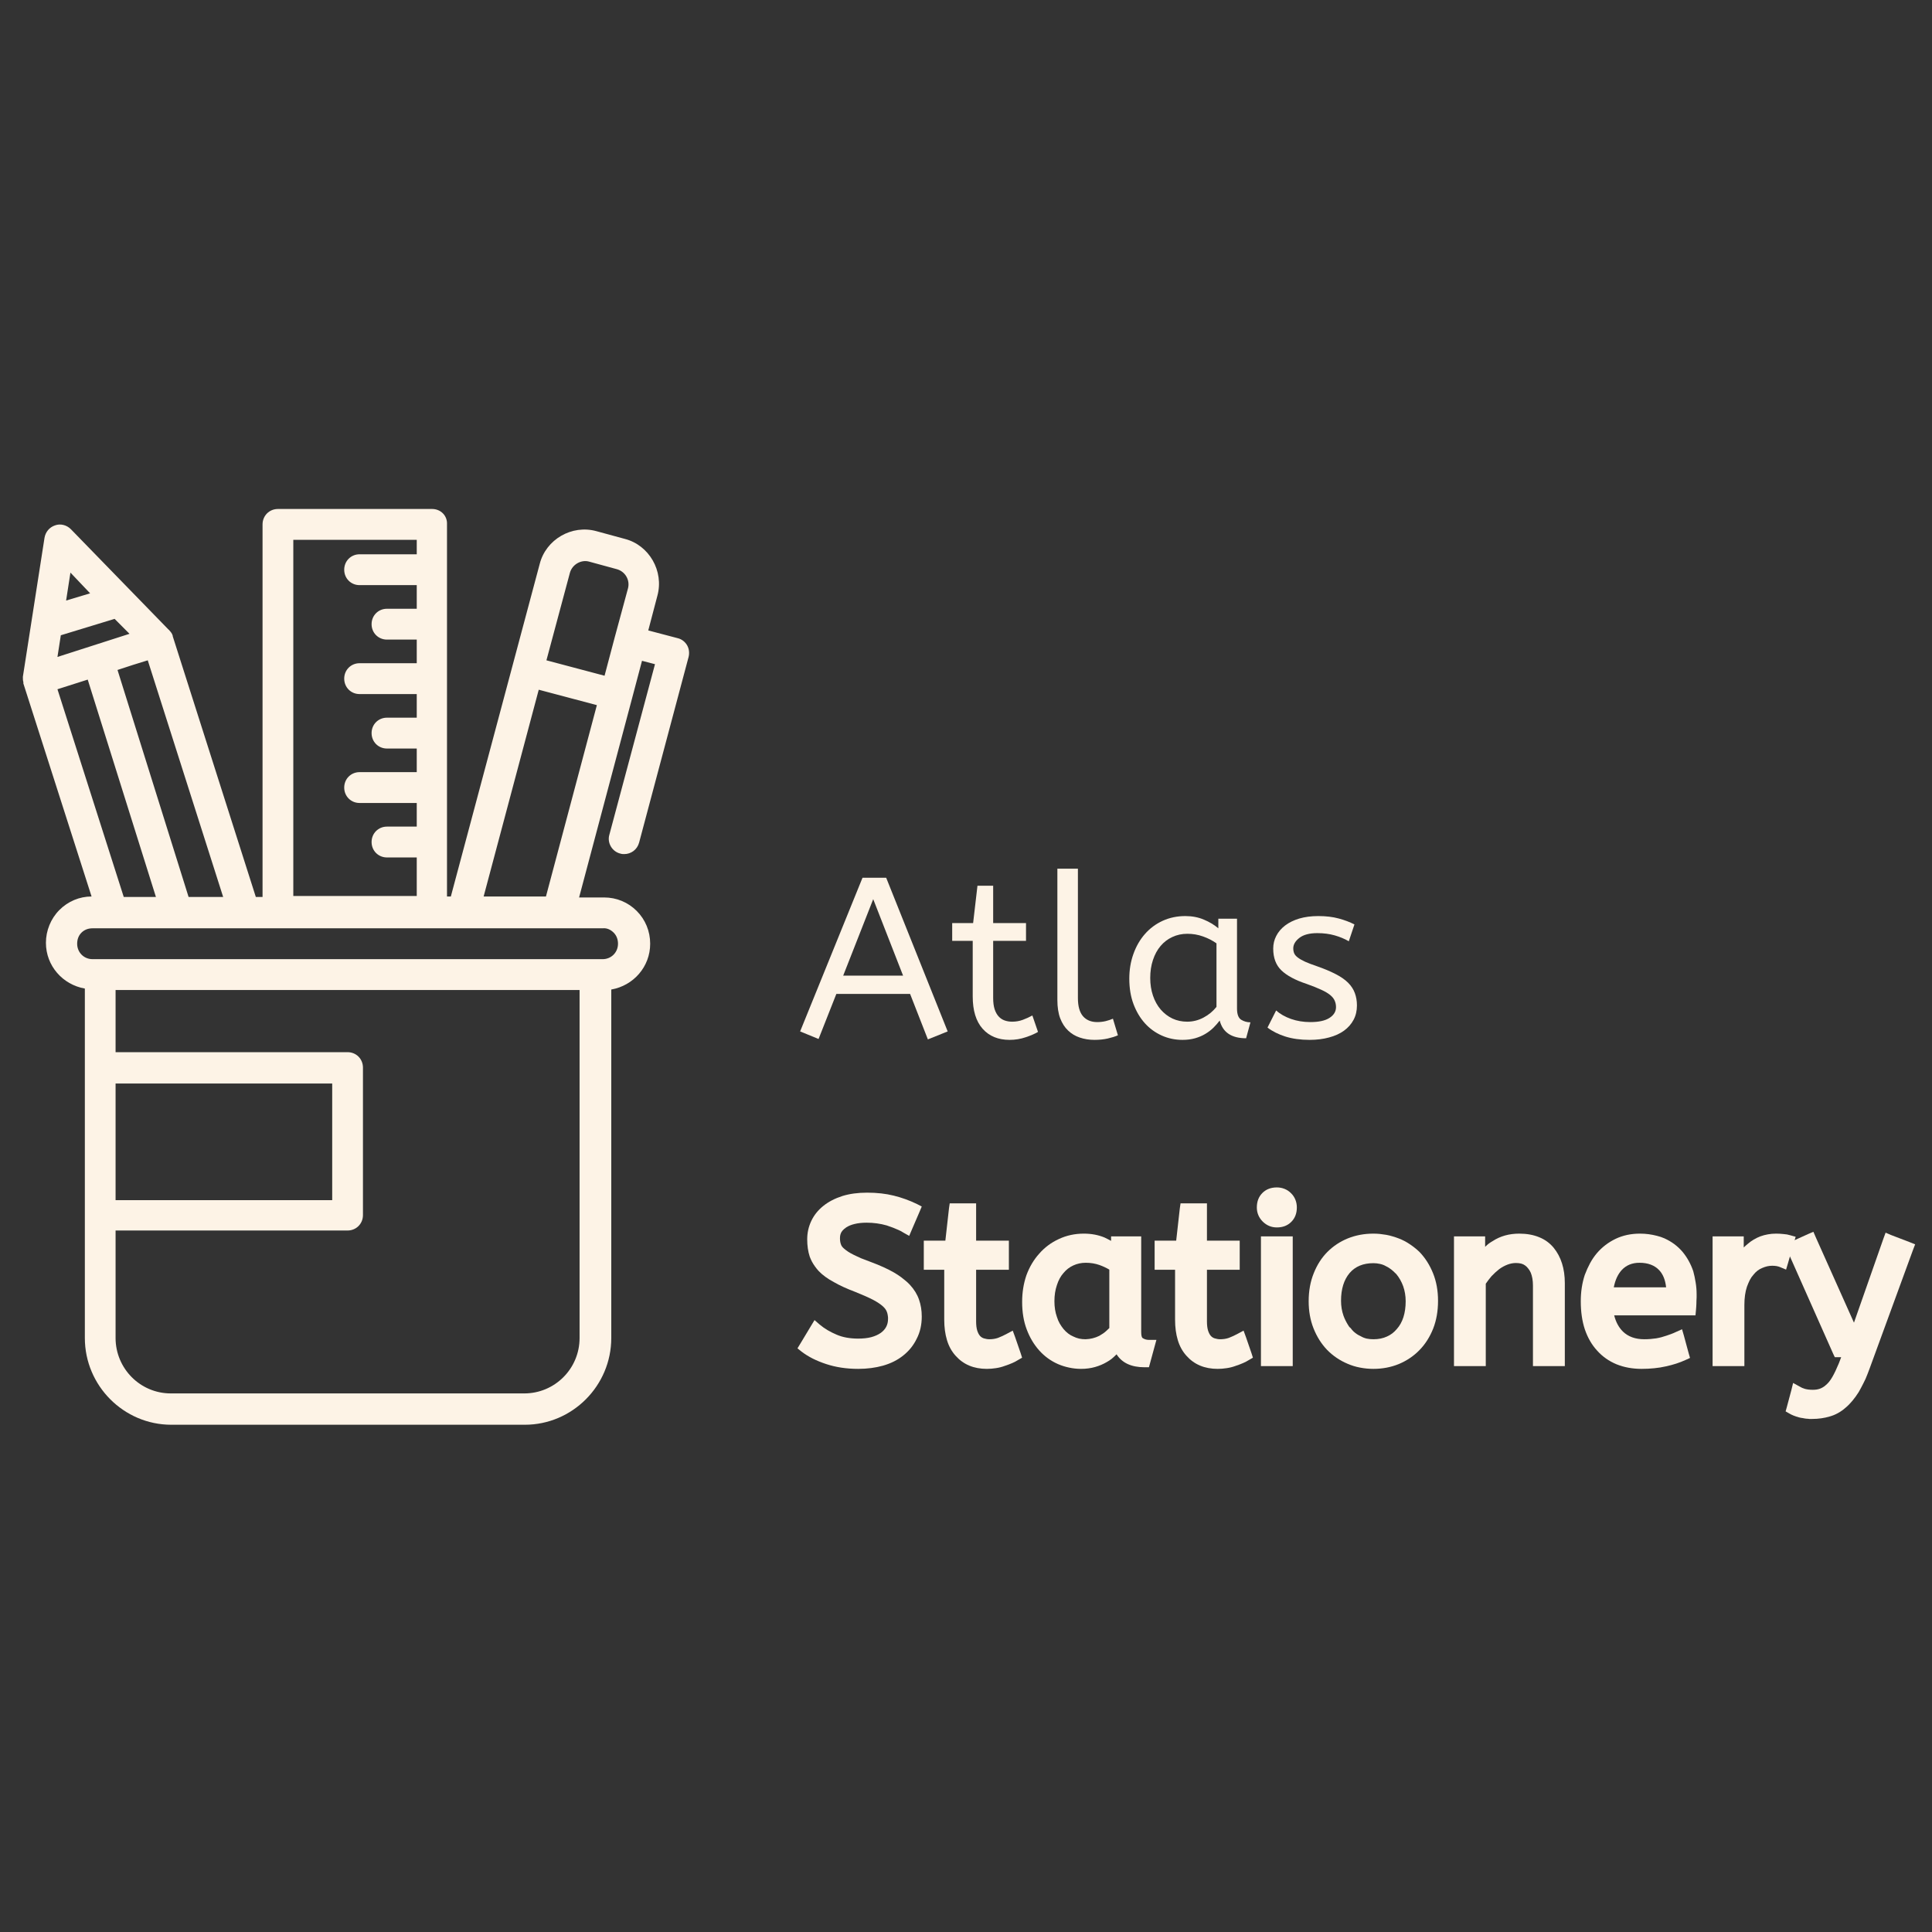 <svg xmlns="http://www.w3.org/2000/svg" xmlns:xlink="http://www.w3.org/1999/xlink" width="500" zoomAndPan="magnify" viewBox="0 0 375 375" height="500" preserveAspectRatio="xMidYMid meet" version="1.0"><rect x="0" y="0" width="375" height="375" fill="#333333" stroke="none"/><defs><g/><clipPath id="e61ae4e689"><path d="M 4.266 98.793 L 134 98.793 L 134 276.543 L 4.266 276.543 Z M 4.266 98.793 " clip-rule="nonzero"/></clipPath></defs><g clip-path="url(#e61ae4e689)"><path fill="#fdf3e6" d="M 127.133 128.918 L 118.273 162.035 C 117.809 163.625 118.836 165.309 120.418 165.684 C 120.699 165.777 120.98 165.777 121.164 165.777 C 122.469 165.777 123.684 164.934 124.055 163.531 L 133.656 127.512 C 133.844 126.766 133.75 125.922 133.379 125.27 C 133.004 124.613 132.352 124.051 131.512 123.863 L 125.828 122.367 L 127.598 115.633 C 128.902 110.859 126.012 105.809 121.258 104.594 L 115.758 103.098 C 111.004 101.785 105.969 104.688 104.758 109.457 L 87.508 174.008 L 86.762 174.008 L 86.762 101.785 C 86.855 100.102 85.551 98.793 83.871 98.793 L 53.945 98.793 C 52.27 98.793 50.961 100.102 50.961 101.785 L 50.961 174.102 L 49.656 174.102 L 33.527 123.492 C 33.527 123.492 33.527 123.492 33.527 123.398 C 33.434 123.023 33.156 122.648 32.875 122.367 C 32.875 122.367 32.875 122.273 32.781 122.273 L 13.762 102.723 C 12.926 101.879 11.711 101.598 10.688 101.973 C 9.566 102.348 8.82 103.285 8.637 104.406 L 4.441 131.348 C 4.441 131.441 4.441 131.441 4.441 131.535 C 4.441 131.816 4.441 132.098 4.535 132.379 C 4.535 132.473 4.535 132.566 4.535 132.66 L 17.773 174.008 C 15.441 174.008 13.203 174.945 11.527 176.629 C 9.848 178.312 8.914 180.652 8.914 182.988 C 8.914 187.48 12.18 191.129 16.469 191.879 L 16.469 259.703 C 16.469 268.965 24.02 276.543 33.25 276.543 L 101.867 276.543 C 111.098 276.543 118.648 268.965 118.648 259.703 L 118.648 192.066 C 122.938 191.316 126.199 187.668 126.199 183.176 C 126.199 180.746 125.266 178.5 123.59 176.816 C 121.91 175.133 119.672 174.195 117.25 174.195 L 112.402 174.195 L 122.656 135.652 L 124.613 128.262 Z M 110.629 111.141 C 111.098 109.551 112.773 108.617 114.266 108.988 L 119.766 110.488 C 121.352 110.953 122.285 112.547 121.91 114.137 L 119.301 123.77 L 117.344 131.16 L 106.062 128.168 Z M 56.93 104.781 L 80.891 104.781 L 80.891 107.586 L 69.797 107.586 C 68.117 107.586 66.812 108.898 66.812 110.582 C 66.812 112.266 68.117 113.574 69.797 113.574 L 80.891 113.574 L 80.891 118.16 L 75.109 118.16 C 73.43 118.16 72.125 119.469 72.125 121.152 C 72.125 122.836 73.43 124.145 75.109 124.145 L 80.891 124.145 L 80.891 128.73 L 69.797 128.73 C 68.117 128.73 66.812 130.039 66.812 131.723 C 66.812 133.406 68.117 134.719 69.797 134.719 L 80.891 134.719 L 80.891 139.301 L 75.109 139.301 C 73.43 139.301 72.125 140.609 72.125 142.293 C 72.125 143.98 73.43 145.289 75.109 145.289 L 80.891 145.289 L 80.891 149.871 L 69.797 149.871 C 68.117 149.871 66.812 151.184 66.812 152.867 C 66.812 154.551 68.117 155.859 69.797 155.859 L 80.891 155.859 L 80.891 160.445 L 75.109 160.445 C 73.43 160.445 72.125 161.754 72.125 163.438 C 72.125 165.121 73.43 166.43 75.109 166.43 L 80.891 166.43 L 80.891 173.914 L 56.93 173.914 Z M 24.02 174.102 L 11.152 133.781 C 12.645 133.312 14.695 132.66 17.027 131.91 L 30.266 174.102 Z M 11.805 123.305 L 22.246 120.121 L 25.137 123.023 C 18.426 125.176 14.043 126.578 11.152 127.512 Z M 36.605 174.102 L 22.809 130.039 C 24.766 129.383 26.816 128.73 28.68 128.168 L 43.316 174.102 Z M 17.492 115.164 L 12.832 116.566 L 13.672 111.141 Z M 22.434 210.309 L 64.48 210.309 L 64.48 232.949 L 22.434 232.949 Z M 112.496 259.703 C 112.496 265.691 107.648 270.461 101.773 270.461 L 33.156 270.461 C 27.188 270.461 22.434 265.598 22.434 259.703 L 22.434 238.84 L 67.465 238.84 C 69.141 238.84 70.449 237.531 70.449 235.848 L 70.449 207.219 C 70.449 205.535 69.141 204.227 67.465 204.227 L 22.434 204.227 L 22.434 192.16 L 112.496 192.16 Z M 119.113 181.027 C 119.672 181.586 119.953 182.336 119.953 183.176 C 119.953 184.859 118.648 186.172 116.969 186.172 L 17.957 186.172 C 16.281 186.172 14.977 184.859 14.977 183.176 C 14.977 182.336 15.254 181.586 15.812 181.027 C 16.375 180.465 17.121 180.184 17.957 180.184 L 116.969 180.184 C 117.809 180.09 118.555 180.465 119.113 181.027 Z M 93.848 174.102 L 104.57 133.875 L 115.852 136.867 L 105.969 174.008 L 93.848 174.008 Z M 93.848 174.102 " fill-opacity="1" fill-rule="nonzero"/></g><g fill="#fdf3e6" fill-opacity="1"><g transform="translate(154.866, 201.308)"><g><path d="M 0.438 -1.109 L 12.547 -30.938 L 17.141 -30.938 L 29.078 -1.109 L 25.234 0.438 L 21.781 -8.391 L 7.469 -8.391 L 4.016 0.359 Z M 8.797 -11.938 L 20.422 -11.938 L 14.625 -26.781 Z M 8.797 -11.938 "/></g></g></g><g fill="#fdf3e6" fill-opacity="1"><g transform="translate(184.382, 201.308)"><g><path d="M 5.344 -29.391 L 8.391 -29.391 L 8.391 -22.141 L 14.766 -22.141 L 14.766 -18.688 L 8.391 -18.688 L 8.391 -7.594 C 8.391 -6.738 8.484 -6.016 8.672 -5.422 C 8.867 -4.836 9.129 -4.367 9.453 -4.016 C 9.773 -3.66 10.164 -3.398 10.625 -3.234 C 11.082 -3.078 11.562 -3 12.062 -3 C 12.801 -3 13.492 -3.117 14.141 -3.359 C 14.785 -3.598 15.406 -3.879 16 -4.203 L 17.094 -1.016 C 16.508 -0.66 15.719 -0.316 14.719 0.016 C 13.719 0.359 12.672 0.531 11.578 0.531 C 9.367 0.531 7.625 -0.188 6.344 -1.625 C 5.062 -3.07 4.422 -5.164 4.422 -7.906 L 4.422 -18.688 L 0.438 -18.688 L 0.438 -22.141 L 4.5 -22.141 Z M 5.344 -29.391 "/></g></g></g><g fill="#fdf3e6" fill-opacity="1"><g transform="translate(201.924, 201.308)"><g><path d="M 7.297 -7.594 C 7.297 -6.008 7.625 -4.832 8.281 -4.062 C 8.945 -3.301 9.867 -2.922 11.047 -2.922 C 11.609 -2.922 12.156 -2.984 12.688 -3.109 C 13.219 -3.242 13.688 -3.398 14.094 -3.578 L 15.062 -0.359 C 14.531 -0.117 13.875 0.086 13.094 0.266 C 12.32 0.441 11.461 0.531 10.516 0.531 C 9.484 0.531 8.531 0.379 7.656 0.078 C 6.789 -0.211 6.035 -0.664 5.391 -1.281 C 4.742 -1.895 4.234 -2.688 3.859 -3.656 C 3.492 -4.633 3.312 -5.816 3.312 -7.203 L 3.312 -32.703 L 7.297 -32.703 Z M 7.297 -7.594 "/></g></g></g><g fill="#fdf3e6" fill-opacity="1"><g transform="translate(217.212, 201.308)"><g><path d="M 1.984 -11.359 C 1.984 -13.066 2.25 -14.66 2.781 -16.141 C 3.312 -17.629 4.055 -18.922 5.016 -20.016 C 5.973 -21.109 7.117 -21.961 8.453 -22.578 C 9.797 -23.191 11.266 -23.5 12.859 -23.5 C 14.18 -23.5 15.379 -23.27 16.453 -22.812 C 17.535 -22.363 18.473 -21.801 19.266 -21.125 L 19.266 -22.984 L 22.891 -22.984 L 22.891 -5.562 C 22.891 -4.445 23.16 -3.719 23.703 -3.375 C 24.254 -3.039 24.852 -2.875 25.5 -2.875 L 24.656 0.219 C 21.832 0.219 20.125 -0.926 19.531 -3.219 C 19.176 -2.75 18.77 -2.285 18.312 -1.828 C 17.852 -1.379 17.328 -0.977 16.734 -0.625 C 16.148 -0.27 15.488 0.008 14.75 0.219 C 14.02 0.426 13.211 0.531 12.328 0.531 C 10.879 0.531 9.531 0.25 8.281 -0.312 C 7.031 -0.875 5.941 -1.664 5.016 -2.688 C 4.086 -3.719 3.348 -4.961 2.797 -6.422 C 2.254 -7.879 1.984 -9.523 1.984 -11.359 Z M 13.219 -3 C 14.332 -3 15.391 -3.266 16.391 -3.797 C 17.391 -4.328 18.227 -5.02 18.906 -5.875 L 18.906 -18.203 C 18.113 -18.766 17.238 -19.211 16.281 -19.547 C 15.32 -19.891 14.312 -20.062 13.25 -20.062 C 12.195 -20.062 11.227 -19.852 10.344 -19.438 C 9.457 -19.031 8.695 -18.453 8.062 -17.703 C 7.426 -16.953 6.93 -16.047 6.578 -14.984 C 6.223 -13.922 6.047 -12.754 6.047 -11.484 C 6.047 -10.254 6.223 -9.113 6.578 -8.062 C 6.93 -7.02 7.43 -6.117 8.078 -5.359 C 8.734 -4.609 9.492 -4.023 10.359 -3.609 C 11.234 -3.203 12.188 -3 13.219 -3 Z M 13.219 -3 "/></g></g></g><g fill="#fdf3e6" fill-opacity="1"><g transform="translate(244.475, 201.308)"><g><path d="M 3.219 -5.172 C 3.988 -4.492 4.953 -3.945 6.109 -3.531 C 7.273 -3.125 8.523 -2.922 9.859 -2.922 C 11.504 -2.922 12.742 -3.191 13.578 -3.734 C 14.422 -4.273 14.844 -4.973 14.844 -5.828 C 14.844 -6.273 14.758 -6.688 14.594 -7.062 C 14.438 -7.445 14.145 -7.816 13.719 -8.172 C 13.289 -8.523 12.707 -8.867 11.969 -9.203 C 11.238 -9.547 10.285 -9.926 9.109 -10.344 C 6.922 -11.07 5.297 -11.945 4.234 -12.969 C 3.18 -13.988 2.656 -15.395 2.656 -17.188 C 2.656 -18.07 2.852 -18.895 3.25 -19.656 C 3.645 -20.426 4.219 -21.098 4.969 -21.672 C 5.719 -22.242 6.629 -22.691 7.703 -23.016 C 8.785 -23.336 10.02 -23.5 11.406 -23.5 C 12.906 -23.5 14.223 -23.344 15.359 -23.031 C 16.492 -22.727 17.516 -22.344 18.422 -21.875 L 17.328 -18.609 C 16.523 -19.078 15.613 -19.457 14.594 -19.75 C 13.582 -20.039 12.457 -20.188 11.219 -20.188 C 9.688 -20.188 8.523 -19.879 7.734 -19.266 C 6.941 -18.648 6.547 -17.973 6.547 -17.234 C 6.547 -16.879 6.609 -16.551 6.734 -16.25 C 6.867 -15.957 7.113 -15.68 7.469 -15.422 C 7.82 -15.16 8.289 -14.895 8.875 -14.625 C 9.469 -14.363 10.207 -14.082 11.094 -13.781 C 12.531 -13.281 13.75 -12.77 14.75 -12.25 C 15.758 -11.738 16.57 -11.176 17.188 -10.562 C 17.801 -9.945 18.238 -9.273 18.5 -8.547 C 18.77 -7.828 18.906 -7.023 18.906 -6.141 C 18.906 -5.109 18.688 -4.18 18.25 -3.359 C 17.812 -2.535 17.191 -1.832 16.391 -1.25 C 15.598 -0.676 14.633 -0.238 13.5 0.062 C 12.363 0.375 11.102 0.531 9.719 0.531 C 7.945 0.531 6.367 0.312 4.984 -0.125 C 3.609 -0.57 2.461 -1.148 1.547 -1.859 Z M 3.219 -5.172 "/></g></g></g><g fill="#fdf3e6" fill-opacity="1"><g transform="translate(154.866, 264.056)"><g><path d="M 4.203 -6.984 C 4.703 -6.566 5.223 -6.195 5.766 -5.875 C 6.316 -5.551 6.898 -5.258 7.516 -5 C 8.691 -4.488 10.094 -4.234 11.719 -4.234 C 12.688 -4.234 13.531 -4.328 14.25 -4.516 C 14.969 -4.711 15.582 -4.988 16.094 -5.344 C 17.031 -6.02 17.5 -6.922 17.5 -8.047 C 17.5 -8.129 17.5 -8.223 17.5 -8.328 C 17.5 -8.43 17.488 -8.523 17.469 -8.609 C 17.457 -8.703 17.441 -8.801 17.422 -8.906 C 17.41 -9.008 17.391 -9.098 17.359 -9.172 C 17.336 -9.242 17.312 -9.32 17.281 -9.406 C 17.164 -9.758 16.914 -10.113 16.531 -10.469 C 16.082 -10.883 15.445 -11.312 14.625 -11.75 C 13.719 -12.219 12.555 -12.734 11.141 -13.297 C 9.484 -13.922 8.098 -14.555 6.984 -15.203 C 5.773 -15.848 4.789 -16.566 4.031 -17.359 C 3.758 -17.66 3.52 -17.957 3.312 -18.25 C 3.102 -18.539 2.91 -18.848 2.734 -19.172 C 2.566 -19.492 2.422 -19.82 2.297 -20.156 C 1.973 -21.156 1.812 -22.27 1.812 -23.5 C 1.812 -24.77 2.078 -25.961 2.609 -27.078 C 3.141 -28.203 3.922 -29.176 4.953 -30 C 5.953 -30.801 7.176 -31.438 8.625 -31.906 C 10.031 -32.344 11.633 -32.562 13.438 -32.562 C 15.352 -32.562 17.078 -32.367 18.609 -31.984 C 20.141 -31.609 21.641 -31.066 23.109 -30.359 L 24.047 -29.875 L 23.641 -28.906 L 22.094 -25.312 L 21.609 -24.172 L 20.5 -24.797 C 20.207 -24.992 19.891 -25.164 19.547 -25.312 C 19.211 -25.469 18.852 -25.617 18.469 -25.766 C 18.094 -25.91 17.68 -26.055 17.234 -26.203 C 15.992 -26.555 14.695 -26.734 13.344 -26.734 C 12.457 -26.734 11.68 -26.648 11.016 -26.484 C 10.359 -26.328 9.812 -26.102 9.375 -25.812 C 9.07 -25.602 8.832 -25.395 8.656 -25.188 C 8.477 -24.977 8.352 -24.754 8.281 -24.516 C 8.207 -24.285 8.172 -24.023 8.172 -23.734 C 8.172 -23.254 8.234 -22.852 8.359 -22.531 C 8.441 -22.238 8.66 -21.945 9.016 -21.656 C 9.223 -21.477 9.473 -21.289 9.766 -21.094 C 10.055 -20.906 10.41 -20.707 10.828 -20.5 C 11.035 -20.414 11.254 -20.312 11.484 -20.188 C 11.723 -20.07 11.984 -19.953 12.266 -19.828 C 12.547 -19.711 12.848 -19.598 13.172 -19.484 C 13.492 -19.367 13.832 -19.238 14.188 -19.094 C 15.957 -18.438 17.445 -17.758 18.656 -17.062 C 18.914 -16.906 19.16 -16.754 19.391 -16.609 C 19.629 -16.461 19.852 -16.305 20.062 -16.141 C 20.27 -15.984 20.473 -15.82 20.672 -15.656 C 20.879 -15.5 21.07 -15.336 21.25 -15.172 C 21.426 -15.016 21.594 -14.848 21.75 -14.672 C 22.57 -13.785 23.16 -12.828 23.516 -11.797 C 23.867 -10.797 24.047 -9.707 24.047 -8.531 C 24.047 -6.906 23.719 -5.461 23.062 -4.203 C 22.445 -2.93 21.582 -1.852 20.469 -0.969 C 19.375 -0.082 18.062 0.578 16.531 1.016 C 15.051 1.43 13.445 1.641 11.719 1.641 C 9.445 1.641 7.367 1.328 5.484 0.703 C 3.598 0.086 2.004 -0.719 0.703 -1.719 L -0.078 -2.344 L 0.438 -3.188 L 2.562 -6.719 L 3.234 -7.828 Z M 4.203 -6.984 "/></g></g></g><g fill="#fdf3e6" fill-opacity="1"><g transform="translate(179.964, 264.056)"><g><path d="M 5.344 -30.484 L 9.5 -30.484 L 9.5 -23.25 L 15.859 -23.25 L 15.859 -17.594 L 9.5 -17.594 L 9.5 -7.594 C 9.5 -6.863 9.57 -6.258 9.719 -5.781 C 9.863 -5.344 10.039 -5.004 10.25 -4.766 C 10.457 -4.535 10.707 -4.375 11 -4.281 C 11.176 -4.227 11.352 -4.188 11.531 -4.156 C 11.707 -4.125 11.883 -4.109 12.062 -4.109 C 12.676 -4.109 13.238 -4.195 13.75 -4.375 C 14.363 -4.613 14.938 -4.879 15.469 -5.172 L 16.609 -5.781 L 17.062 -4.547 L 18.156 -1.375 L 18.422 -0.531 L 17.672 -0.094 C 17.023 0.32 16.156 0.707 15.062 1.062 C 14.508 1.27 13.938 1.414 13.344 1.5 C 12.75 1.594 12.16 1.641 11.578 1.641 C 9.047 1.641 7.031 0.797 5.531 -0.891 C 4.758 -1.742 4.195 -2.758 3.844 -3.938 C 3.488 -5.113 3.312 -6.438 3.312 -7.906 L 3.312 -17.594 L -0.656 -17.594 L -0.656 -23.25 L 3.531 -23.25 L 4.234 -29.516 L 4.375 -30.484 Z M 5.344 -30.484 "/></g></g></g><g fill="#fdf3e6" fill-opacity="1"><g transform="translate(197.506, 264.056)"><g><path d="M 0.891 -11.359 C 0.891 -13.18 1.164 -14.906 1.719 -16.531 C 2.312 -18.145 3.141 -19.539 4.203 -20.719 C 5.254 -21.926 6.523 -22.875 8.016 -23.562 C 9.504 -24.258 11.117 -24.609 12.859 -24.609 C 14.328 -24.609 15.664 -24.359 16.875 -23.859 C 17.32 -23.648 17.75 -23.43 18.156 -23.203 L 18.156 -24.078 L 24 -24.078 L 24 -5.562 C 24 -4.852 24.098 -4.441 24.297 -4.328 C 24.648 -4.098 25.051 -3.984 25.5 -3.984 L 26.953 -3.984 L 26.562 -2.562 L 25.719 0.531 L 25.5 1.328 L 24.656 1.328 C 22.094 1.328 20.281 0.488 19.219 -1.188 C 19.164 -1.133 19.125 -1.094 19.094 -1.062 C 18.82 -0.789 18.539 -0.535 18.25 -0.297 C 17.957 -0.066 17.648 0.133 17.328 0.312 C 16.648 0.719 15.891 1.039 15.047 1.281 C 14.203 1.52 13.297 1.641 12.328 1.641 C 11.535 1.641 10.758 1.555 10 1.391 C 9.25 1.234 8.523 1.004 7.828 0.703 C 6.441 0.086 5.234 -0.789 4.203 -1.938 C 3.172 -3.094 2.359 -4.461 1.766 -6.047 C 1.18 -7.609 0.891 -9.379 0.891 -11.359 Z M 13.219 -4.109 C 14.156 -4.141 15.035 -4.359 15.859 -4.766 C 16.129 -4.922 16.379 -5.078 16.609 -5.234 C 16.848 -5.398 17.062 -5.57 17.25 -5.75 C 17.445 -5.926 17.633 -6.102 17.812 -6.281 L 17.812 -17.625 C 17.219 -17.977 16.582 -18.273 15.906 -18.516 C 15.082 -18.805 14.195 -18.953 13.25 -18.953 C 12.375 -18.953 11.566 -18.781 10.828 -18.438 C 10.086 -18.102 9.453 -17.613 8.922 -16.969 C 8.367 -16.352 7.941 -15.57 7.641 -14.625 C 7.316 -13.688 7.156 -12.641 7.156 -11.484 C 7.156 -10.367 7.316 -9.352 7.641 -8.438 C 7.785 -7.969 7.969 -7.539 8.188 -7.156 C 8.414 -6.77 8.66 -6.414 8.922 -6.094 C 9.191 -5.77 9.488 -5.484 9.812 -5.234 C 10.133 -4.984 10.473 -4.785 10.828 -4.641 C 11.18 -4.461 11.555 -4.328 11.953 -4.234 C 12.348 -4.148 12.77 -4.109 13.219 -4.109 Z M 13.219 -4.109 "/></g></g></g><g fill="#fdf3e6" fill-opacity="1"><g transform="translate(224.768, 264.056)"><g><path d="M 5.344 -30.484 L 9.5 -30.484 L 9.5 -23.25 L 15.859 -23.25 L 15.859 -17.594 L 9.5 -17.594 L 9.5 -7.594 C 9.5 -6.863 9.57 -6.258 9.719 -5.781 C 9.863 -5.344 10.039 -5.004 10.25 -4.766 C 10.457 -4.535 10.707 -4.375 11 -4.281 C 11.176 -4.227 11.352 -4.188 11.531 -4.156 C 11.707 -4.125 11.883 -4.109 12.062 -4.109 C 12.676 -4.109 13.238 -4.195 13.75 -4.375 C 14.363 -4.613 14.938 -4.879 15.469 -5.172 L 16.609 -5.781 L 17.062 -4.547 L 18.156 -1.375 L 18.422 -0.531 L 17.672 -0.094 C 17.023 0.32 16.156 0.707 15.062 1.062 C 14.508 1.27 13.938 1.414 13.344 1.5 C 12.75 1.594 12.16 1.641 11.578 1.641 C 9.047 1.641 7.031 0.797 5.531 -0.891 C 4.758 -1.742 4.195 -2.758 3.844 -3.938 C 3.488 -5.113 3.312 -6.438 3.312 -7.906 L 3.312 -17.594 L -0.656 -17.594 L -0.656 -23.25 L 3.531 -23.25 L 4.234 -29.516 L 4.375 -30.484 Z M 5.344 -30.484 "/></g></g></g><g fill="#fdf3e6" fill-opacity="1"><g transform="translate(242.31, 264.056)"><g><path d="M 7.516 1.109 L 2.438 1.109 L 2.438 -24.078 L 8.609 -24.078 L 8.609 1.109 Z M 5.531 -25.812 C 4.469 -25.812 3.551 -26.191 2.781 -26.953 C 2.02 -27.723 1.641 -28.633 1.641 -29.688 C 1.641 -30.844 2 -31.781 2.719 -32.5 C 3.438 -33.219 4.375 -33.578 5.531 -33.578 C 6.051 -33.578 6.547 -33.484 7.016 -33.297 C 7.492 -33.109 7.914 -32.828 8.281 -32.453 C 8.656 -32.086 8.938 -31.664 9.125 -31.188 C 9.312 -30.719 9.406 -30.219 9.406 -29.688 C 9.406 -28.539 9.047 -27.609 8.328 -26.891 C 7.609 -26.172 6.676 -25.812 5.531 -25.812 Z M 5.531 -25.812 "/></g></g></g><g fill="#fdf3e6" fill-opacity="1"><g transform="translate(253.356, 264.056)"><g><path d="M 19.484 -11.484 C 19.484 -12.516 19.32 -13.488 19 -14.406 C 18.676 -15.289 18.234 -16.07 17.672 -16.75 C 17.461 -16.957 17.254 -17.156 17.047 -17.344 C 16.848 -17.531 16.629 -17.703 16.391 -17.859 C 16.16 -18.023 15.91 -18.172 15.641 -18.297 C 15.285 -18.504 14.898 -18.648 14.484 -18.734 C 14.078 -18.828 13.656 -18.875 13.219 -18.875 C 11.238 -18.875 9.703 -18.238 8.609 -16.969 C 7.492 -15.645 6.938 -13.848 6.938 -11.578 C 6.938 -10.547 7.098 -9.57 7.422 -8.656 C 7.484 -8.508 7.539 -8.363 7.594 -8.219 C 7.656 -8.07 7.723 -7.926 7.797 -7.781 C 7.867 -7.633 7.941 -7.492 8.016 -7.359 C 8.086 -7.223 8.16 -7.098 8.234 -6.984 C 8.305 -6.867 8.383 -6.742 8.469 -6.609 C 8.562 -6.473 8.672 -6.363 8.797 -6.281 C 8.973 -6.039 9.16 -5.82 9.359 -5.625 C 9.566 -5.438 9.789 -5.258 10.031 -5.094 C 10.27 -4.938 10.52 -4.801 10.781 -4.688 C 11.133 -4.477 11.516 -4.328 11.922 -4.234 C 12.336 -4.148 12.77 -4.109 13.219 -4.109 C 14.219 -4.109 15.098 -4.285 15.859 -4.641 C 16.242 -4.816 16.586 -5.02 16.891 -5.25 C 17.203 -5.488 17.492 -5.77 17.766 -6.094 C 18.328 -6.719 18.754 -7.484 19.047 -8.391 C 19.336 -9.305 19.484 -10.336 19.484 -11.484 Z M 0.656 -11.484 C 0.656 -13.492 0.984 -15.305 1.641 -16.922 C 2.285 -18.547 3.164 -19.922 4.281 -21.047 C 5.406 -22.18 6.734 -23.062 8.266 -23.688 C 9.797 -24.301 11.445 -24.609 13.219 -24.609 C 13.656 -24.609 14.078 -24.586 14.484 -24.547 C 14.898 -24.504 15.312 -24.445 15.719 -24.375 C 16.133 -24.301 16.539 -24.203 16.938 -24.078 C 17.344 -23.961 17.734 -23.832 18.109 -23.688 C 18.879 -23.395 19.594 -23.023 20.25 -22.578 C 20.914 -22.141 21.547 -21.641 22.141 -21.078 C 23.254 -19.93 24.141 -18.547 24.797 -16.922 C 25.441 -15.328 25.766 -13.539 25.766 -11.562 C 25.766 -9.594 25.453 -7.801 24.828 -6.188 C 24.18 -4.562 23.301 -3.176 22.188 -2.031 C 21.625 -1.445 21.004 -0.926 20.328 -0.469 C 19.648 -0.008 18.926 0.379 18.156 0.703 C 16.625 1.328 14.977 1.641 13.219 1.641 C 12.332 1.641 11.469 1.555 10.625 1.391 C 9.789 1.234 8.988 0.988 8.219 0.656 C 6.688 0.008 5.359 -0.891 4.234 -2.047 C 3.117 -3.211 2.238 -4.609 1.594 -6.234 C 0.969 -7.816 0.656 -9.566 0.656 -11.484 Z M 0.656 -11.484 "/></g></g></g><g fill="#fdf3e6" fill-opacity="1"><g transform="translate(279.779, 264.056)"><g><path d="M 8.484 -22.047 C 8.723 -22.285 8.957 -22.492 9.188 -22.672 C 9.426 -22.848 9.676 -23.008 9.938 -23.156 C 11.414 -24.125 13.141 -24.609 15.109 -24.609 C 16.555 -24.609 17.836 -24.379 18.953 -23.922 C 20.078 -23.473 21.02 -22.789 21.781 -21.875 C 23.227 -20.102 23.953 -17.805 23.953 -14.984 L 23.953 1.109 L 17.766 1.109 L 17.766 -14.531 C 17.766 -15.031 17.727 -15.488 17.656 -15.906 C 17.582 -16.32 17.477 -16.691 17.344 -17.016 C 17.207 -17.336 17.035 -17.617 16.828 -17.859 C 16.66 -18.086 16.461 -18.281 16.234 -18.438 C 16.016 -18.602 15.758 -18.723 15.469 -18.797 C 15.176 -18.867 14.836 -18.906 14.453 -18.906 C 13.922 -18.906 13.391 -18.805 12.859 -18.609 C 12.297 -18.398 11.75 -18.102 11.219 -17.719 C 10.688 -17.301 10.188 -16.844 9.719 -16.344 C 9.539 -16.113 9.348 -15.875 9.141 -15.625 C 8.941 -15.375 8.766 -15.129 8.609 -14.891 L 8.609 1.109 L 2.438 1.109 L 2.438 -24.078 L 8.484 -24.078 Z M 8.484 -22.047 "/></g></g></g><g fill="#fdf3e6" fill-opacity="1"><g transform="translate(305.937, 264.056)"><g><path d="M 7.375 -8.75 C 7.695 -7.457 8.258 -6.41 9.062 -5.609 C 10.094 -4.609 11.477 -4.109 13.219 -4.109 C 13.625 -4.109 14.02 -4.125 14.406 -4.156 C 14.789 -4.188 15.16 -4.227 15.516 -4.281 C 15.867 -4.344 16.207 -4.414 16.531 -4.5 C 16.852 -4.594 17.176 -4.691 17.5 -4.797 C 17.82 -4.898 18.133 -5.008 18.438 -5.125 C 18.75 -5.238 19.066 -5.375 19.391 -5.531 L 20.547 -6.047 L 20.906 -4.812 L 21.828 -1.406 L 22.094 -0.484 L 21.25 -0.094 C 20.102 0.438 18.82 0.852 17.406 1.156 C 16.695 1.32 15.953 1.441 15.172 1.516 C 14.391 1.598 13.57 1.641 12.719 1.641 C 10.926 1.641 9.297 1.344 7.828 0.75 C 6.348 0.133 5.094 -0.75 4.062 -1.906 C 3.031 -3.02 2.234 -4.398 1.672 -6.047 C 1.148 -7.641 0.891 -9.453 0.891 -11.484 C 0.891 -13.316 1.148 -15.023 1.672 -16.609 C 1.973 -17.41 2.312 -18.16 2.688 -18.859 C 3.07 -19.566 3.516 -20.219 4.016 -20.812 C 5.023 -21.988 6.234 -22.914 7.641 -23.594 C 9.055 -24.27 10.633 -24.609 12.375 -24.609 C 12.957 -24.609 13.52 -24.57 14.062 -24.5 C 14.613 -24.426 15.145 -24.32 15.656 -24.188 C 16.176 -24.062 16.672 -23.895 17.141 -23.688 C 17.848 -23.363 18.488 -22.988 19.062 -22.562 C 19.633 -22.133 20.16 -21.641 20.641 -21.078 C 21.547 -19.984 22.238 -18.734 22.719 -17.328 C 22.914 -16.617 23.07 -15.883 23.188 -15.125 C 23.312 -14.375 23.375 -13.617 23.375 -12.859 C 23.375 -12.648 23.375 -12.441 23.375 -12.234 C 23.375 -12.035 23.363 -11.82 23.344 -11.594 C 23.332 -11.375 23.328 -11.16 23.328 -10.953 C 23.328 -10.754 23.316 -10.555 23.297 -10.359 C 23.285 -10.172 23.27 -9.973 23.25 -9.766 L 23.156 -8.75 Z M 12.281 -18.953 C 10.863 -18.953 9.719 -18.484 8.844 -17.547 C 8.488 -17.16 8.176 -16.688 7.906 -16.125 C 7.645 -15.562 7.441 -14.914 7.297 -14.188 L 17.453 -14.188 C 17.305 -15.602 16.863 -16.707 16.125 -17.5 C 15.219 -18.469 13.938 -18.953 12.281 -18.953 Z M 12.281 -18.953 "/></g></g></g><g fill="#fdf3e6" fill-opacity="1"><g transform="translate(329.974, 264.056)"><g><path d="M 15.547 -18.109 C 15.141 -18.285 14.625 -18.375 14 -18.375 C 13.676 -18.375 13.352 -18.336 13.031 -18.266 C 12.707 -18.191 12.383 -18.082 12.062 -17.938 C 11.414 -17.676 10.859 -17.25 10.391 -16.656 C 10.117 -16.363 9.879 -16.02 9.672 -15.625 C 9.473 -15.227 9.285 -14.789 9.109 -14.312 C 8.773 -13.312 8.609 -12.117 8.609 -10.734 L 8.609 1.109 L 2.438 1.109 L 2.438 -24.078 L 8.484 -24.078 L 8.484 -21.922 C 8.742 -22.18 9.023 -22.43 9.328 -22.672 C 10.004 -23.254 10.797 -23.723 11.703 -24.078 C 12.18 -24.254 12.672 -24.383 13.172 -24.469 C 13.672 -24.562 14.203 -24.609 14.766 -24.609 C 15.234 -24.609 15.703 -24.582 16.172 -24.531 C 16.672 -24.5 17.113 -24.422 17.5 -24.297 L 18.562 -24 L 18.25 -22.938 L 17.062 -18.828 L 16.703 -17.625 Z M 15.547 -18.109 "/></g></g></g><g fill="#fdf3e6" fill-opacity="1"><g transform="translate(347.604, 264.056)"><g><path d="M 4.156 11.359 C 4.07 11.359 3.977 11.359 3.875 11.359 C 3.77 11.359 3.672 11.359 3.578 11.359 C 3.492 11.359 3.406 11.348 3.312 11.328 C 3.227 11.316 3.141 11.312 3.047 11.312 C 2.961 11.312 2.875 11.301 2.781 11.281 C 2.695 11.27 2.609 11.254 2.516 11.234 C 2.43 11.223 2.352 11.207 2.281 11.188 C 2.207 11.176 2.125 11.164 2.031 11.156 C 1.945 11.145 1.867 11.129 1.797 11.109 C 1.723 11.098 1.641 11.078 1.547 11.047 C 0.785 10.836 0.164 10.586 -0.312 10.297 L -1.016 9.891 L -0.797 9.109 L 0.094 5.781 L 0.438 4.375 L 1.719 5.078 C 1.988 5.254 2.332 5.406 2.75 5.531 C 3.188 5.645 3.688 5.703 4.25 5.703 C 4.508 5.703 4.75 5.688 4.969 5.656 C 5.195 5.625 5.426 5.566 5.656 5.484 C 5.832 5.422 6.023 5.328 6.234 5.203 C 6.441 5.086 6.633 4.941 6.812 4.766 C 7.25 4.41 7.66 3.895 8.047 3.219 C 8.453 2.52 8.879 1.625 9.328 0.531 L 9.766 -0.625 L 8.531 -0.625 L 8.219 -1.281 L -0.75 -21.469 L -1.188 -22.484 L -0.172 -22.938 L 3.359 -24.531 L 4.375 -24.969 L 4.812 -23.953 L 12.25 -7.328 L 17.984 -23.688 L 18.391 -24.797 L 19.438 -24.344 L 23.109 -22.938 L 24.125 -22.531 L 23.734 -21.516 L 15.297 1.547 C 15.172 1.898 15.039 2.242 14.906 2.578 C 14.781 2.922 14.645 3.254 14.5 3.578 C 14.352 3.898 14.203 4.207 14.047 4.5 C 13.898 4.801 13.754 5.082 13.609 5.344 C 13.461 5.613 13.316 5.879 13.172 6.141 C 12.785 6.754 12.379 7.316 11.953 7.828 C 11.523 8.348 11.078 8.801 10.609 9.188 C 10.141 9.602 9.645 9.953 9.125 10.234 C 8.613 10.516 8.094 10.727 7.562 10.875 C 6.5 11.195 5.363 11.359 4.156 11.359 Z M 4.156 11.359 "/></g></g></g></svg>